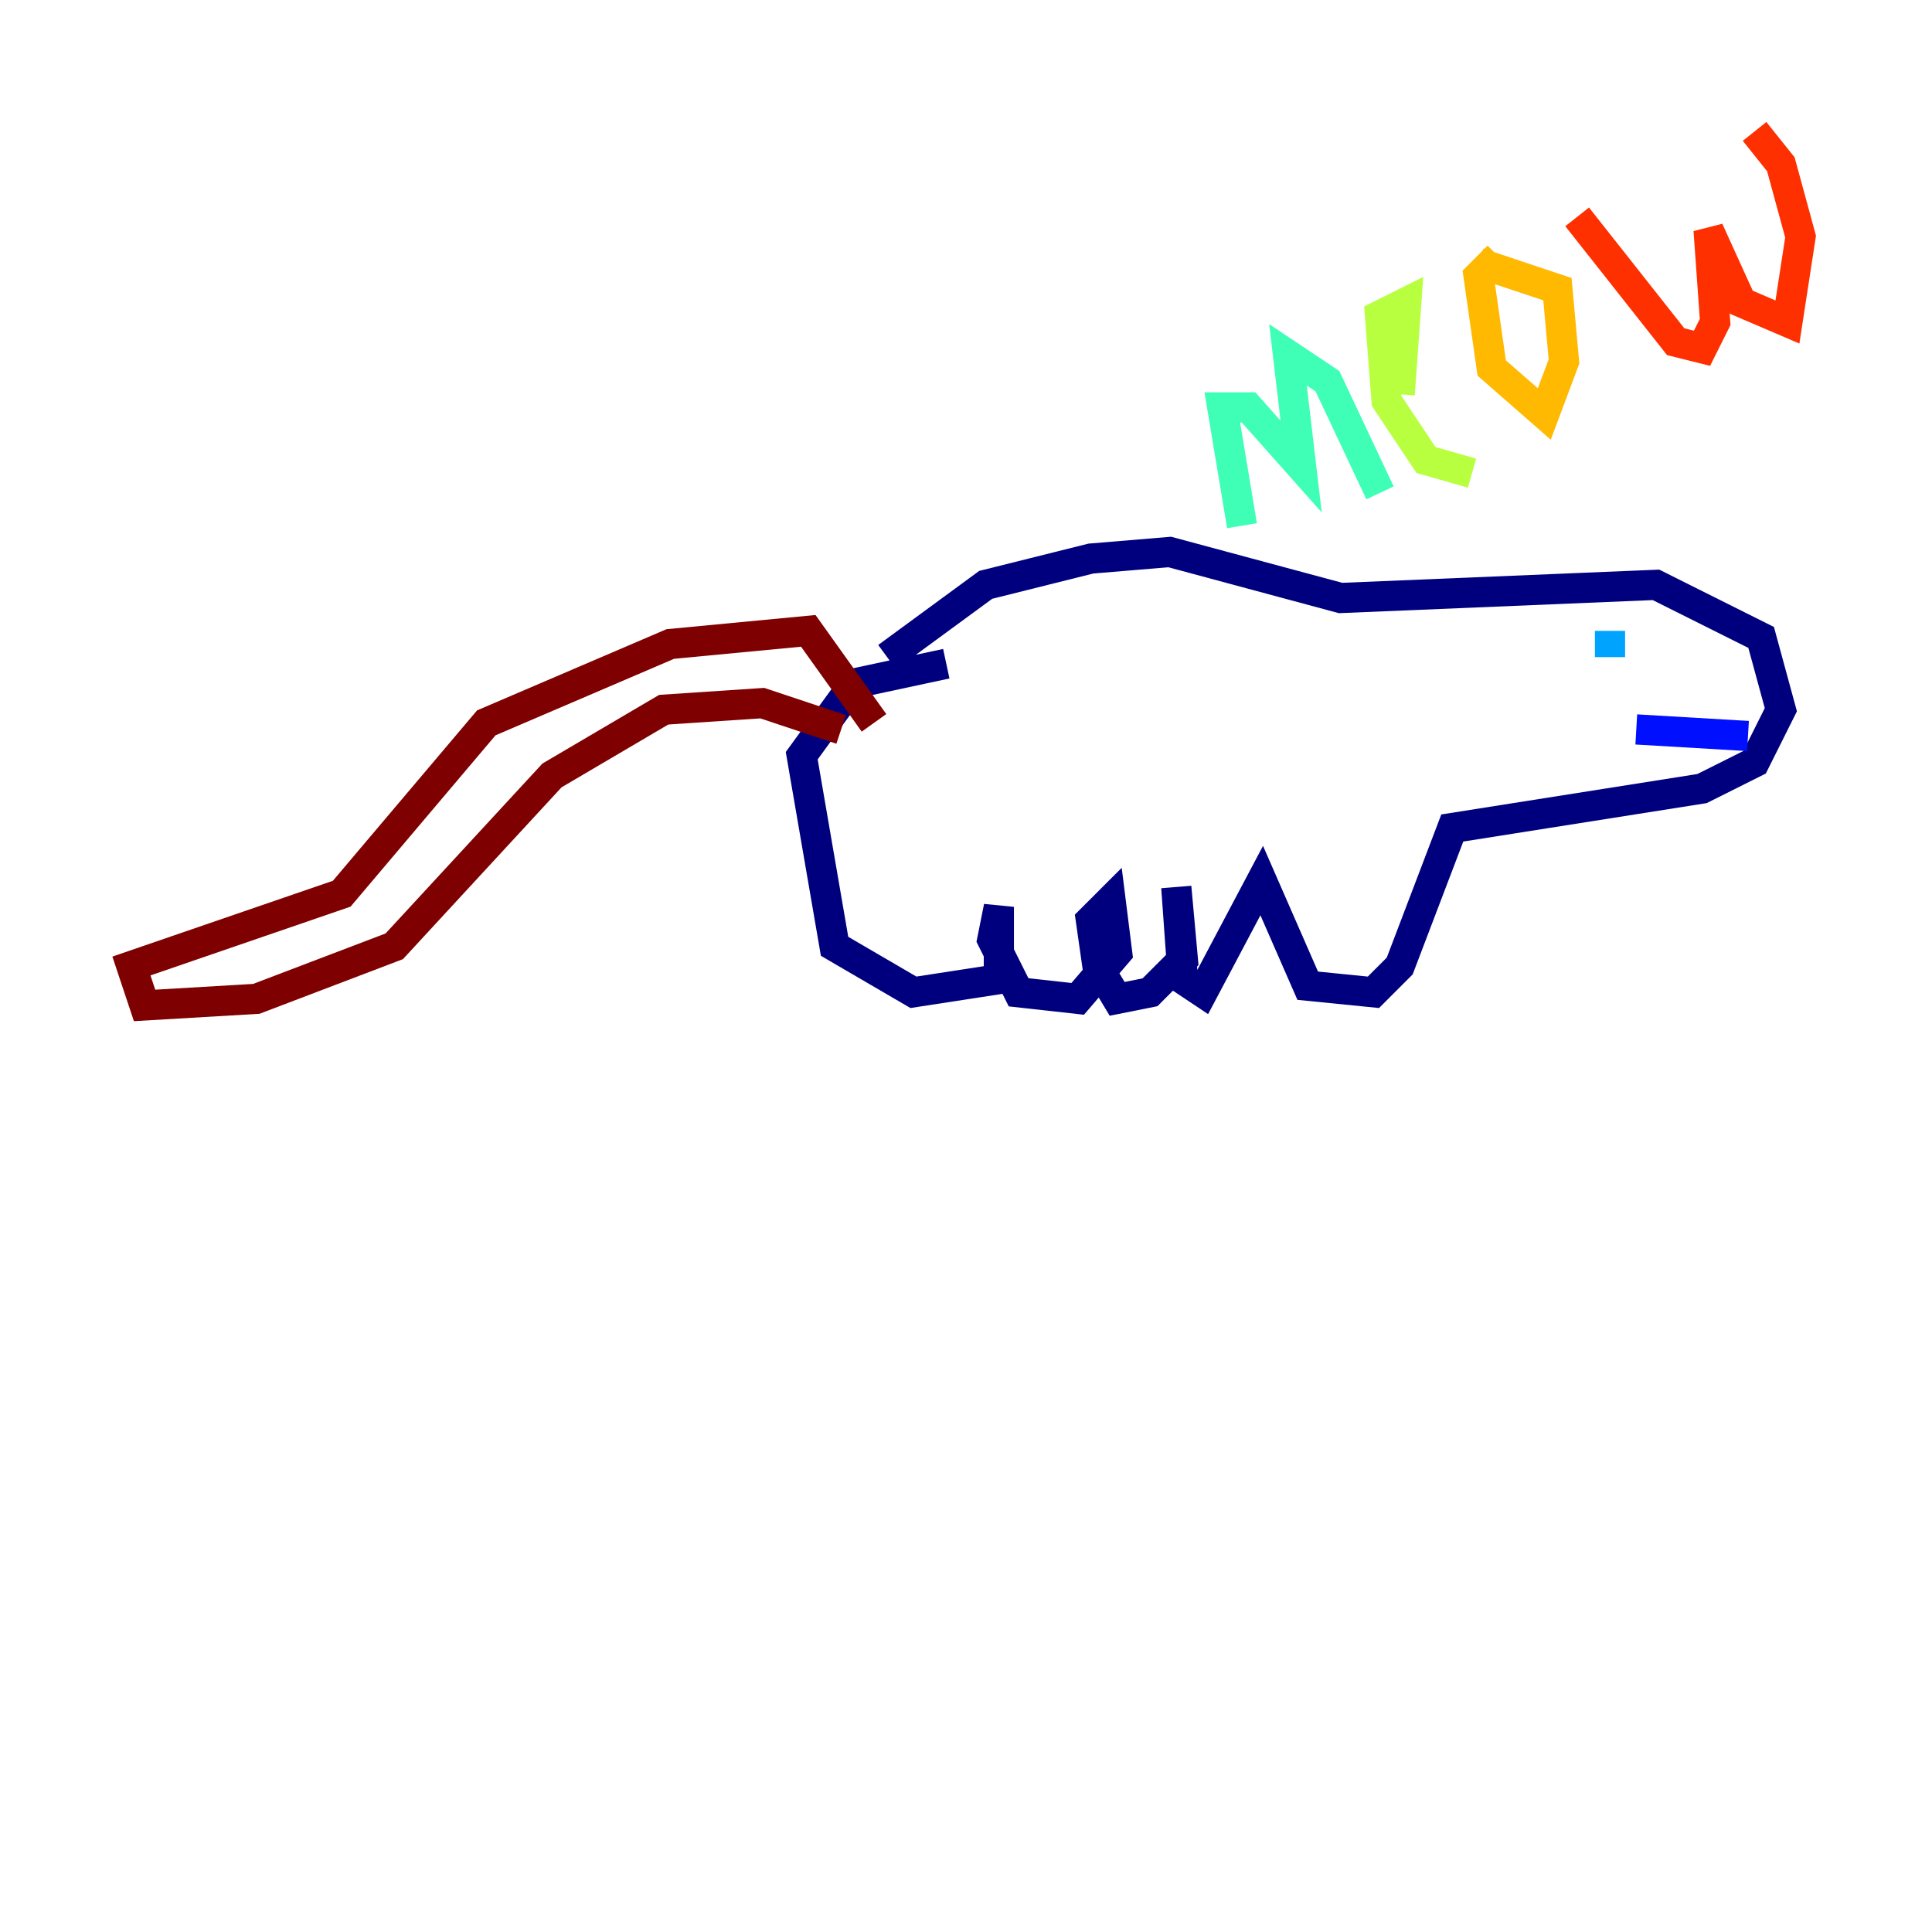 <?xml version="1.0" encoding="utf-8" ?>
<svg baseProfile="tiny" height="128" version="1.2" viewBox="0,0,128,128" width="128" xmlns="http://www.w3.org/2000/svg" xmlns:ev="http://www.w3.org/2001/xml-events" xmlns:xlink="http://www.w3.org/1999/xlink"><defs /><polyline fill="none" points="58.776,43.537 65.306,38.748 72.272,37.007 77.497,36.571 88.816,39.619 109.714,38.748 116.68,42.231 117.986,47.02 116.245,50.503 112.762,52.245 96.218,54.857 92.735,64.0 90.993,65.742 86.639,65.306 83.592,58.34 79.674,65.742 78.367,64.871 77.932,58.776 78.367,63.565 76.191,65.742 74.014,66.177 72.707,64.0 72.272,60.952 73.578,59.646 74.014,63.129 71.401,66.177 67.483,65.742 65.742,62.258 66.177,60.082 66.177,64.871 60.517,65.742 55.292,62.694 53.116,50.068 56.599,45.279 62.694,43.973" stroke="#00007f" stroke-width="2" /><polyline fill="none" points="108.408,48.327 115.809,48.762" stroke="#0010ff" stroke-width="2" /><polyline fill="none" points="106.667,43.537 106.667,41.796" stroke="#00a4ff" stroke-width="2" /><polyline fill="none" points="82.286,34.83 80.98,26.993 82.721,26.993 86.204,30.912 85.333,23.51 87.946,25.252 91.429,32.653" stroke="#3fffb7" stroke-width="2" /><polyline fill="none" points="92.735,26.122 93.17,20.027 91.429,20.898 91.864,26.558 94.476,30.476 97.524,31.347" stroke="#b7ff3f" stroke-width="2" /><polyline fill="none" points="99.265,16.98 97.959,18.286 98.83,24.381 102.313,27.429 103.619,23.946 103.184,19.157 97.959,17.415" stroke="#ffb900" stroke-width="2" /><polyline fill="none" points="104.49,14.367 111.02,22.64 112.762,23.075 113.633,21.333 113.197,15.238 115.374,20.027 118.422,21.333 119.293,15.674 117.986,10.884 116.245,8.707" stroke="#ff3000" stroke-width="2" /><polyline fill="none" points="55.728,48.327 50.503,46.585 43.973,47.02 36.571,51.374 26.122,62.694 16.98,66.177 9.578,66.612 8.707,64.0 22.64,59.211 32.218,47.891 44.408,42.667 53.551,41.796 57.905,47.891" stroke="#7f0000" stroke-width="2" /></svg>